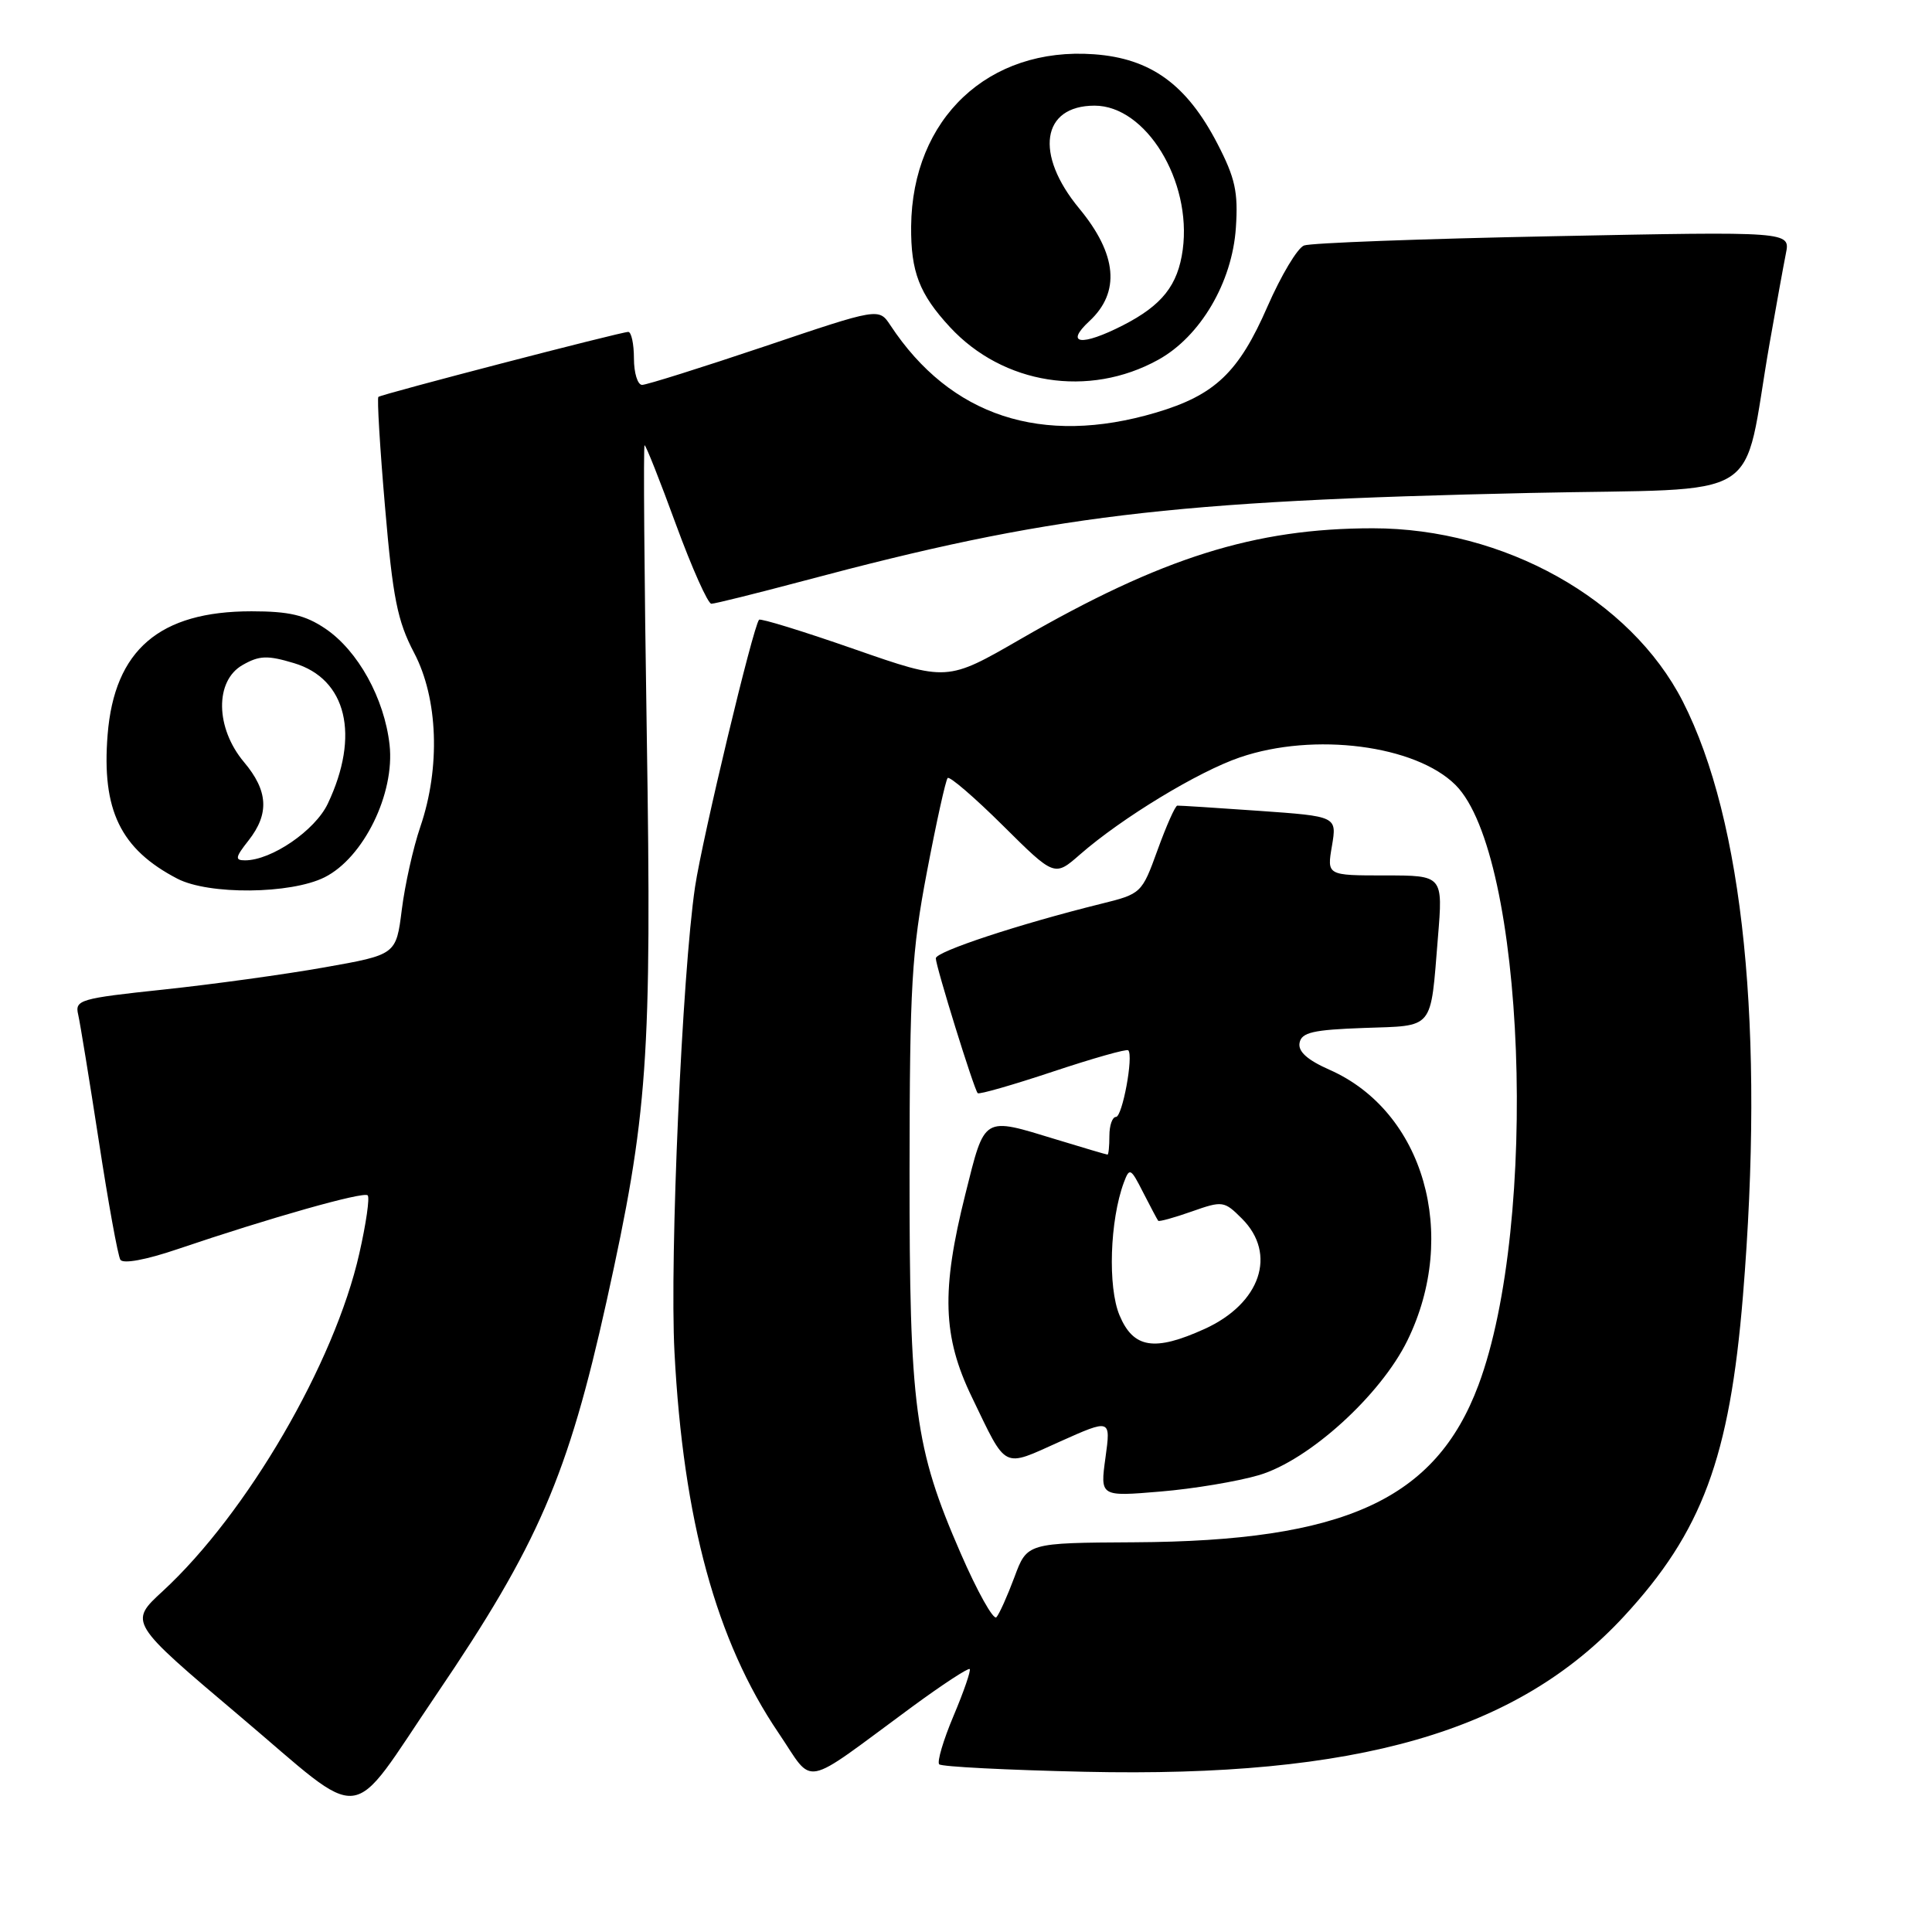 <?xml version="1.0" encoding="UTF-8" standalone="no"?>
<!DOCTYPE svg PUBLIC "-//W3C//DTD SVG 1.1//EN" "http://www.w3.org/Graphics/SVG/1.1/DTD/svg11.dtd" >
<svg xmlns="http://www.w3.org/2000/svg" xmlns:xlink="http://www.w3.org/1999/xlink" version="1.1" viewBox="0 0 256 256">
 <g >
 <path fill="currentColor"
d=" M 57.85 224.50 C 71.31 204.67 75.26 195.52 80.38 172.40 C 85.86 147.60 86.37 140.46 85.70 97.25 C 85.37 76.21 85.24 59.00 85.41 59.00 C 85.59 59.00 87.46 63.73 89.57 69.50 C 91.69 75.28 93.80 80.00 94.26 80.00 C 94.72 80.00 100.22 78.63 106.47 76.97 C 139.02 68.28 154.78 66.37 202.71 65.32 C 234.61 64.62 230.72 67.04 234.48 45.50 C 235.35 40.55 236.32 35.19 236.64 33.59 C 237.23 30.67 237.23 30.67 205.80 31.30 C 188.51 31.64 173.66 32.19 172.79 32.53 C 171.92 32.86 169.75 36.50 167.95 40.61 C 164.14 49.35 160.99 52.35 153.18 54.67 C 138.06 59.15 125.93 55.16 117.98 43.10 C 116.45 40.79 116.45 40.79 101.31 45.90 C 92.98 48.70 85.68 51.00 85.08 51.00 C 84.49 51.00 84.00 49.42 84.00 47.50 C 84.00 45.58 83.66 43.99 83.25 43.98 C 82.32 43.97 50.63 52.21 50.14 52.59 C 49.95 52.75 50.34 59.32 51.02 67.19 C 52.05 79.25 52.66 82.29 54.87 86.50 C 58.05 92.54 58.38 101.69 55.70 109.54 C 54.75 112.31 53.65 117.26 53.24 120.54 C 52.49 126.50 52.49 126.50 43.00 128.18 C 37.77 129.11 28.18 130.43 21.69 131.12 C 10.56 132.30 9.90 132.49 10.36 134.44 C 10.62 135.57 11.85 143.13 13.10 151.23 C 14.34 159.33 15.62 166.39 15.95 166.92 C 16.31 167.50 19.34 166.94 23.52 165.52 C 35.75 161.37 48.19 157.85 48.72 158.39 C 49.01 158.67 48.51 162.14 47.61 166.10 C 44.34 180.60 32.72 200.55 21.56 210.84 C 17.07 214.97 17.07 214.97 31.79 227.41 C 48.79 241.78 45.91 242.10 57.85 224.50 Z  M 120.82 226.19 C 124.85 223.23 128.30 220.97 128.49 221.16 C 128.67 221.35 127.71 224.14 126.35 227.36 C 124.99 230.58 124.14 233.47 124.45 233.78 C 124.76 234.10 133.45 234.54 143.76 234.77 C 179.88 235.57 201.01 229.48 215.16 214.20 C 225.54 202.98 229.19 193.17 230.95 171.70 C 233.84 136.43 231.04 108.77 222.98 92.95 C 216.05 79.38 199.27 70.00 181.91 70.00 C 166.27 70.00 153.94 73.88 135.23 84.68 C 125.50 90.30 125.50 90.30 113.22 86.02 C 106.46 83.66 100.78 81.91 100.58 82.12 C 99.79 82.99 93.07 111.04 92.10 117.50 C 90.39 129.02 88.72 166.66 89.37 179.14 C 90.53 201.42 94.91 217.45 103.15 229.61 C 107.99 236.74 105.93 237.14 120.82 226.19 Z  M 43.00 116.25 C 48.17 113.67 52.34 105.16 51.62 98.69 C 50.93 92.53 47.43 86.21 43.10 83.29 C 40.44 81.50 38.32 81.00 33.32 81.00 C 21.13 81.00 15.16 86.12 14.26 97.35 C 13.46 107.34 15.96 112.51 23.50 116.43 C 27.66 118.59 38.51 118.49 43.00 116.25 Z  M 153.46 47.68 C 159.05 44.60 163.28 37.42 163.76 30.17 C 164.08 25.45 163.67 23.59 161.32 19.05 C 157.25 11.19 152.48 7.73 144.95 7.19 C 130.97 6.18 120.87 15.70 120.73 29.99 C 120.68 36.01 121.81 38.95 125.87 43.34 C 132.92 50.96 144.28 52.75 153.46 47.68 Z  M 127.28 205.79 C 121.19 191.80 120.50 186.58 120.52 155.00 C 120.54 130.61 120.80 126.15 122.82 115.54 C 124.07 108.96 125.31 103.36 125.57 103.09 C 125.84 102.83 129.13 105.66 132.89 109.39 C 139.73 116.18 139.73 116.18 143.11 113.22 C 148.64 108.39 158.76 102.24 164.31 100.35 C 174.13 97.00 187.57 98.73 192.87 104.02 C 202.09 113.25 203.95 162.01 195.90 183.54 C 190.22 198.71 178.17 204.22 150.30 204.36 C 136.10 204.44 136.10 204.44 134.42 208.97 C 133.49 211.46 132.42 213.86 132.03 214.29 C 131.64 214.72 129.50 210.90 127.28 205.79 Z  M 166.83 195.46 C 173.45 193.49 182.93 184.89 186.49 177.62 C 193.35 163.59 188.66 147.28 176.19 141.76 C 173.22 140.45 171.98 139.33 172.20 138.18 C 172.46 136.80 173.99 136.45 180.71 136.21 C 190.13 135.88 189.52 136.62 190.53 124.25 C 191.21 116.00 191.21 116.00 183.52 116.00 C 175.82 116.00 175.82 116.00 176.49 112.09 C 177.15 108.17 177.15 108.17 166.82 107.44 C 161.15 107.04 156.28 106.73 156.00 106.75 C 155.72 106.77 154.55 109.41 153.39 112.61 C 151.30 118.38 151.23 118.44 145.89 119.76 C 135.04 122.45 124.00 126.09 124.00 126.98 C 124.00 128.04 129.05 144.32 129.55 144.85 C 129.73 145.05 134.21 143.76 139.50 142.00 C 144.79 140.24 149.29 138.96 149.50 139.17 C 150.22 139.89 148.72 148.00 147.87 148.00 C 147.39 148.00 147.00 149.12 147.00 150.50 C 147.00 151.88 146.89 153.00 146.75 152.99 C 146.61 152.99 143.57 152.09 140.00 151.00 C 130.14 147.99 130.54 147.75 127.91 158.25 C 124.71 171.01 124.90 177.11 128.77 185.11 C 133.47 194.85 132.74 194.48 140.42 191.03 C 147.19 188.00 147.19 188.00 146.48 193.15 C 145.77 198.31 145.77 198.31 153.74 197.64 C 158.13 197.28 164.02 196.29 166.83 195.46 Z  M 32.93 111.37 C 35.71 107.83 35.54 104.79 32.33 100.98 C 28.54 96.47 28.44 90.22 32.14 88.12 C 34.36 86.85 35.44 86.81 38.96 87.87 C 45.94 89.96 47.73 97.44 43.43 106.50 C 41.75 110.04 35.97 114.00 32.47 114.00 C 31.10 114.00 31.17 113.60 32.93 111.37 Z  M 144.35 42.55 C 148.48 38.72 148.03 33.70 143.00 27.62 C 137.05 20.43 138.01 14.00 145.04 14.00 C 151.84 14.00 157.94 23.97 156.72 33.08 C 156.08 37.80 153.99 40.45 148.79 43.11 C 143.29 45.92 141.03 45.63 144.35 42.55 Z  M 148.34 174.28 C 146.77 170.52 147.06 161.72 148.91 156.70 C 149.67 154.67 149.82 154.75 151.48 158.02 C 152.46 159.93 153.35 161.62 153.47 161.76 C 153.59 161.90 155.59 161.35 157.91 160.53 C 162.00 159.09 162.21 159.12 164.57 161.48 C 169.25 166.16 167.03 172.72 159.62 176.09 C 152.96 179.11 150.18 178.67 148.34 174.28 Z "/>
</g>
</svg>